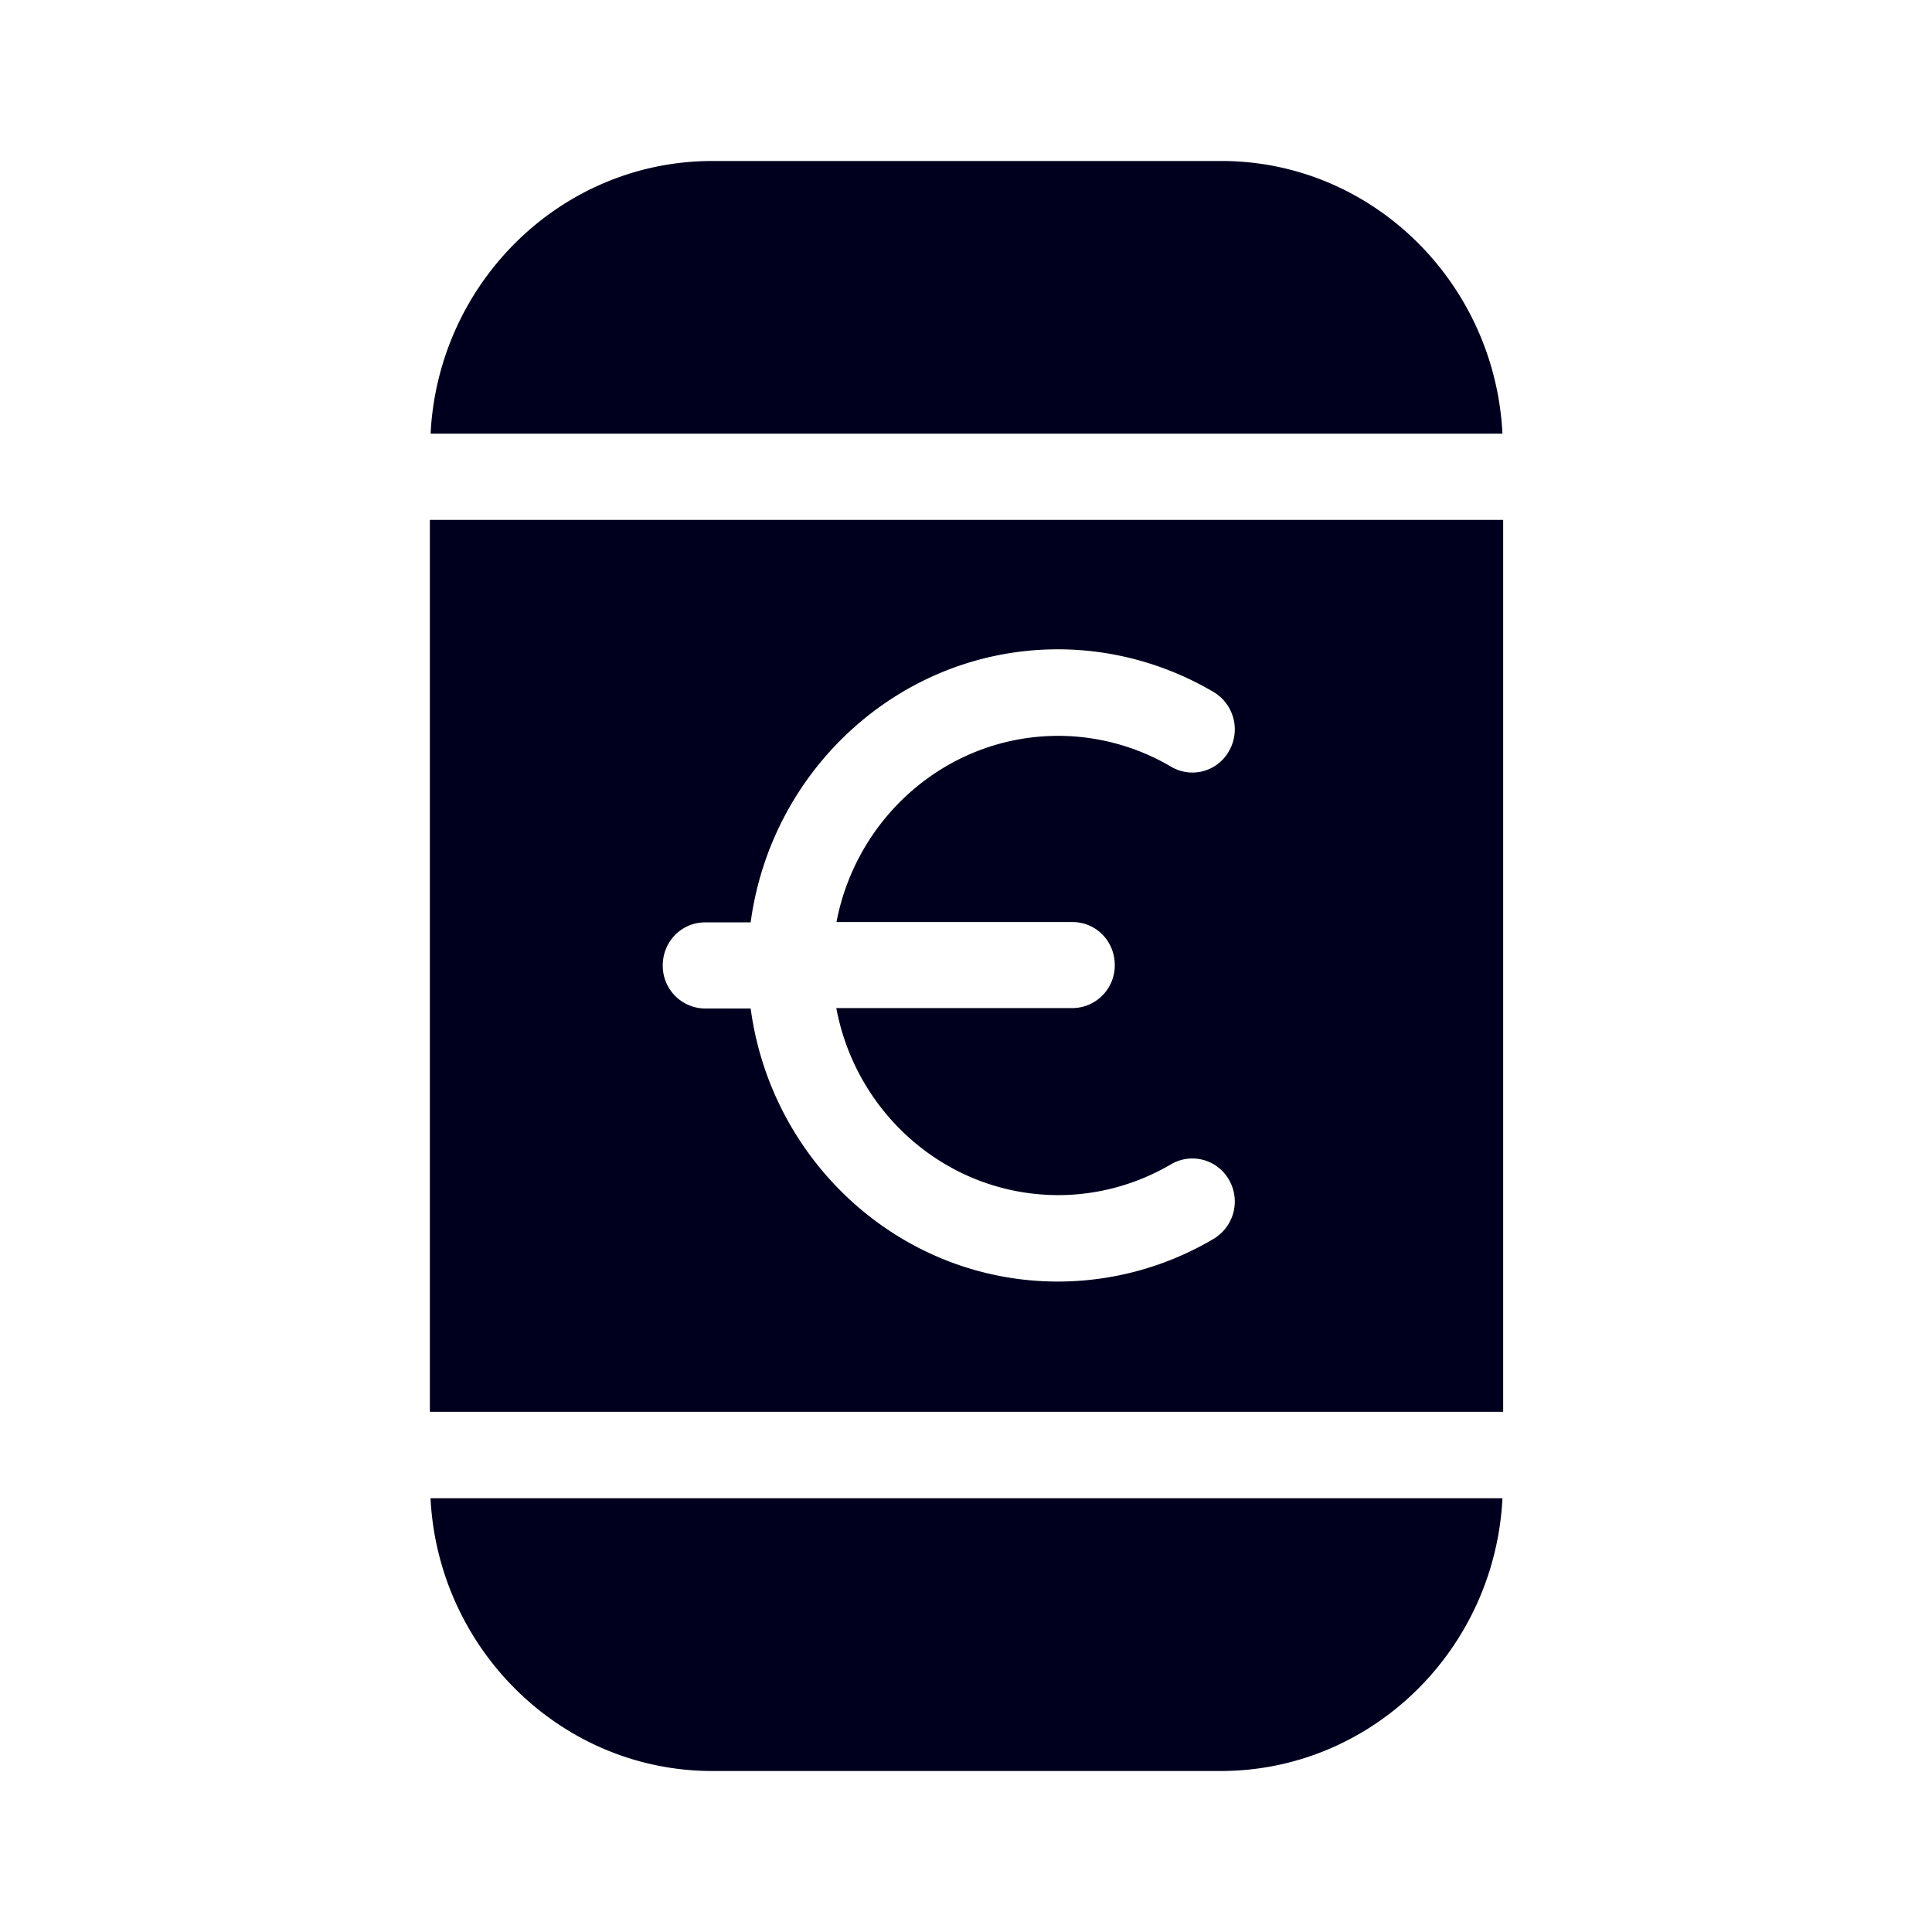 <svg xmlns="http://www.w3.org/2000/svg" width="24" height="24" fill="none"><path fill="#00001E" d="M5.349 5.387h13.315c-.094-1.883-1.626-3.392-3.5-3.387H8.849c-1.873 0-3.405 1.504-3.5 3.387m13.324 12.151V6.458H5.34v11.08zm-5.525-8.397c-1.367 0-2.506.996-2.757 2.313h2.932c.292 0 .525.237.525.534a.53.53 0 0 1-.525.535h-2.934c.247 1.322 1.388 2.323 2.759 2.323.49 0 .974-.133 1.401-.384a.523.523 0 0 1 .719.196.54.54 0 0 1-.193.732 3.8 3.8 0 0 1-1.932.53c-1.95 0-3.562-1.481-3.818-3.392h-.566a.53.53 0 0 1-.526-.535c0-.297.234-.535.526-.535h.566c.256-1.91 1.868-3.392 3.818-3.392.674 0 1.343.183 1.932.53a.54.54 0 0 1 .193.732.52.52 0 0 1-.719.197 2.77 2.77 0 0 0-1.401-.384M15.165 22H8.848c-1.873 0-3.405-1.51-3.5-3.388h13.316C18.57 20.496 17.038 22 15.164 22"/></svg>